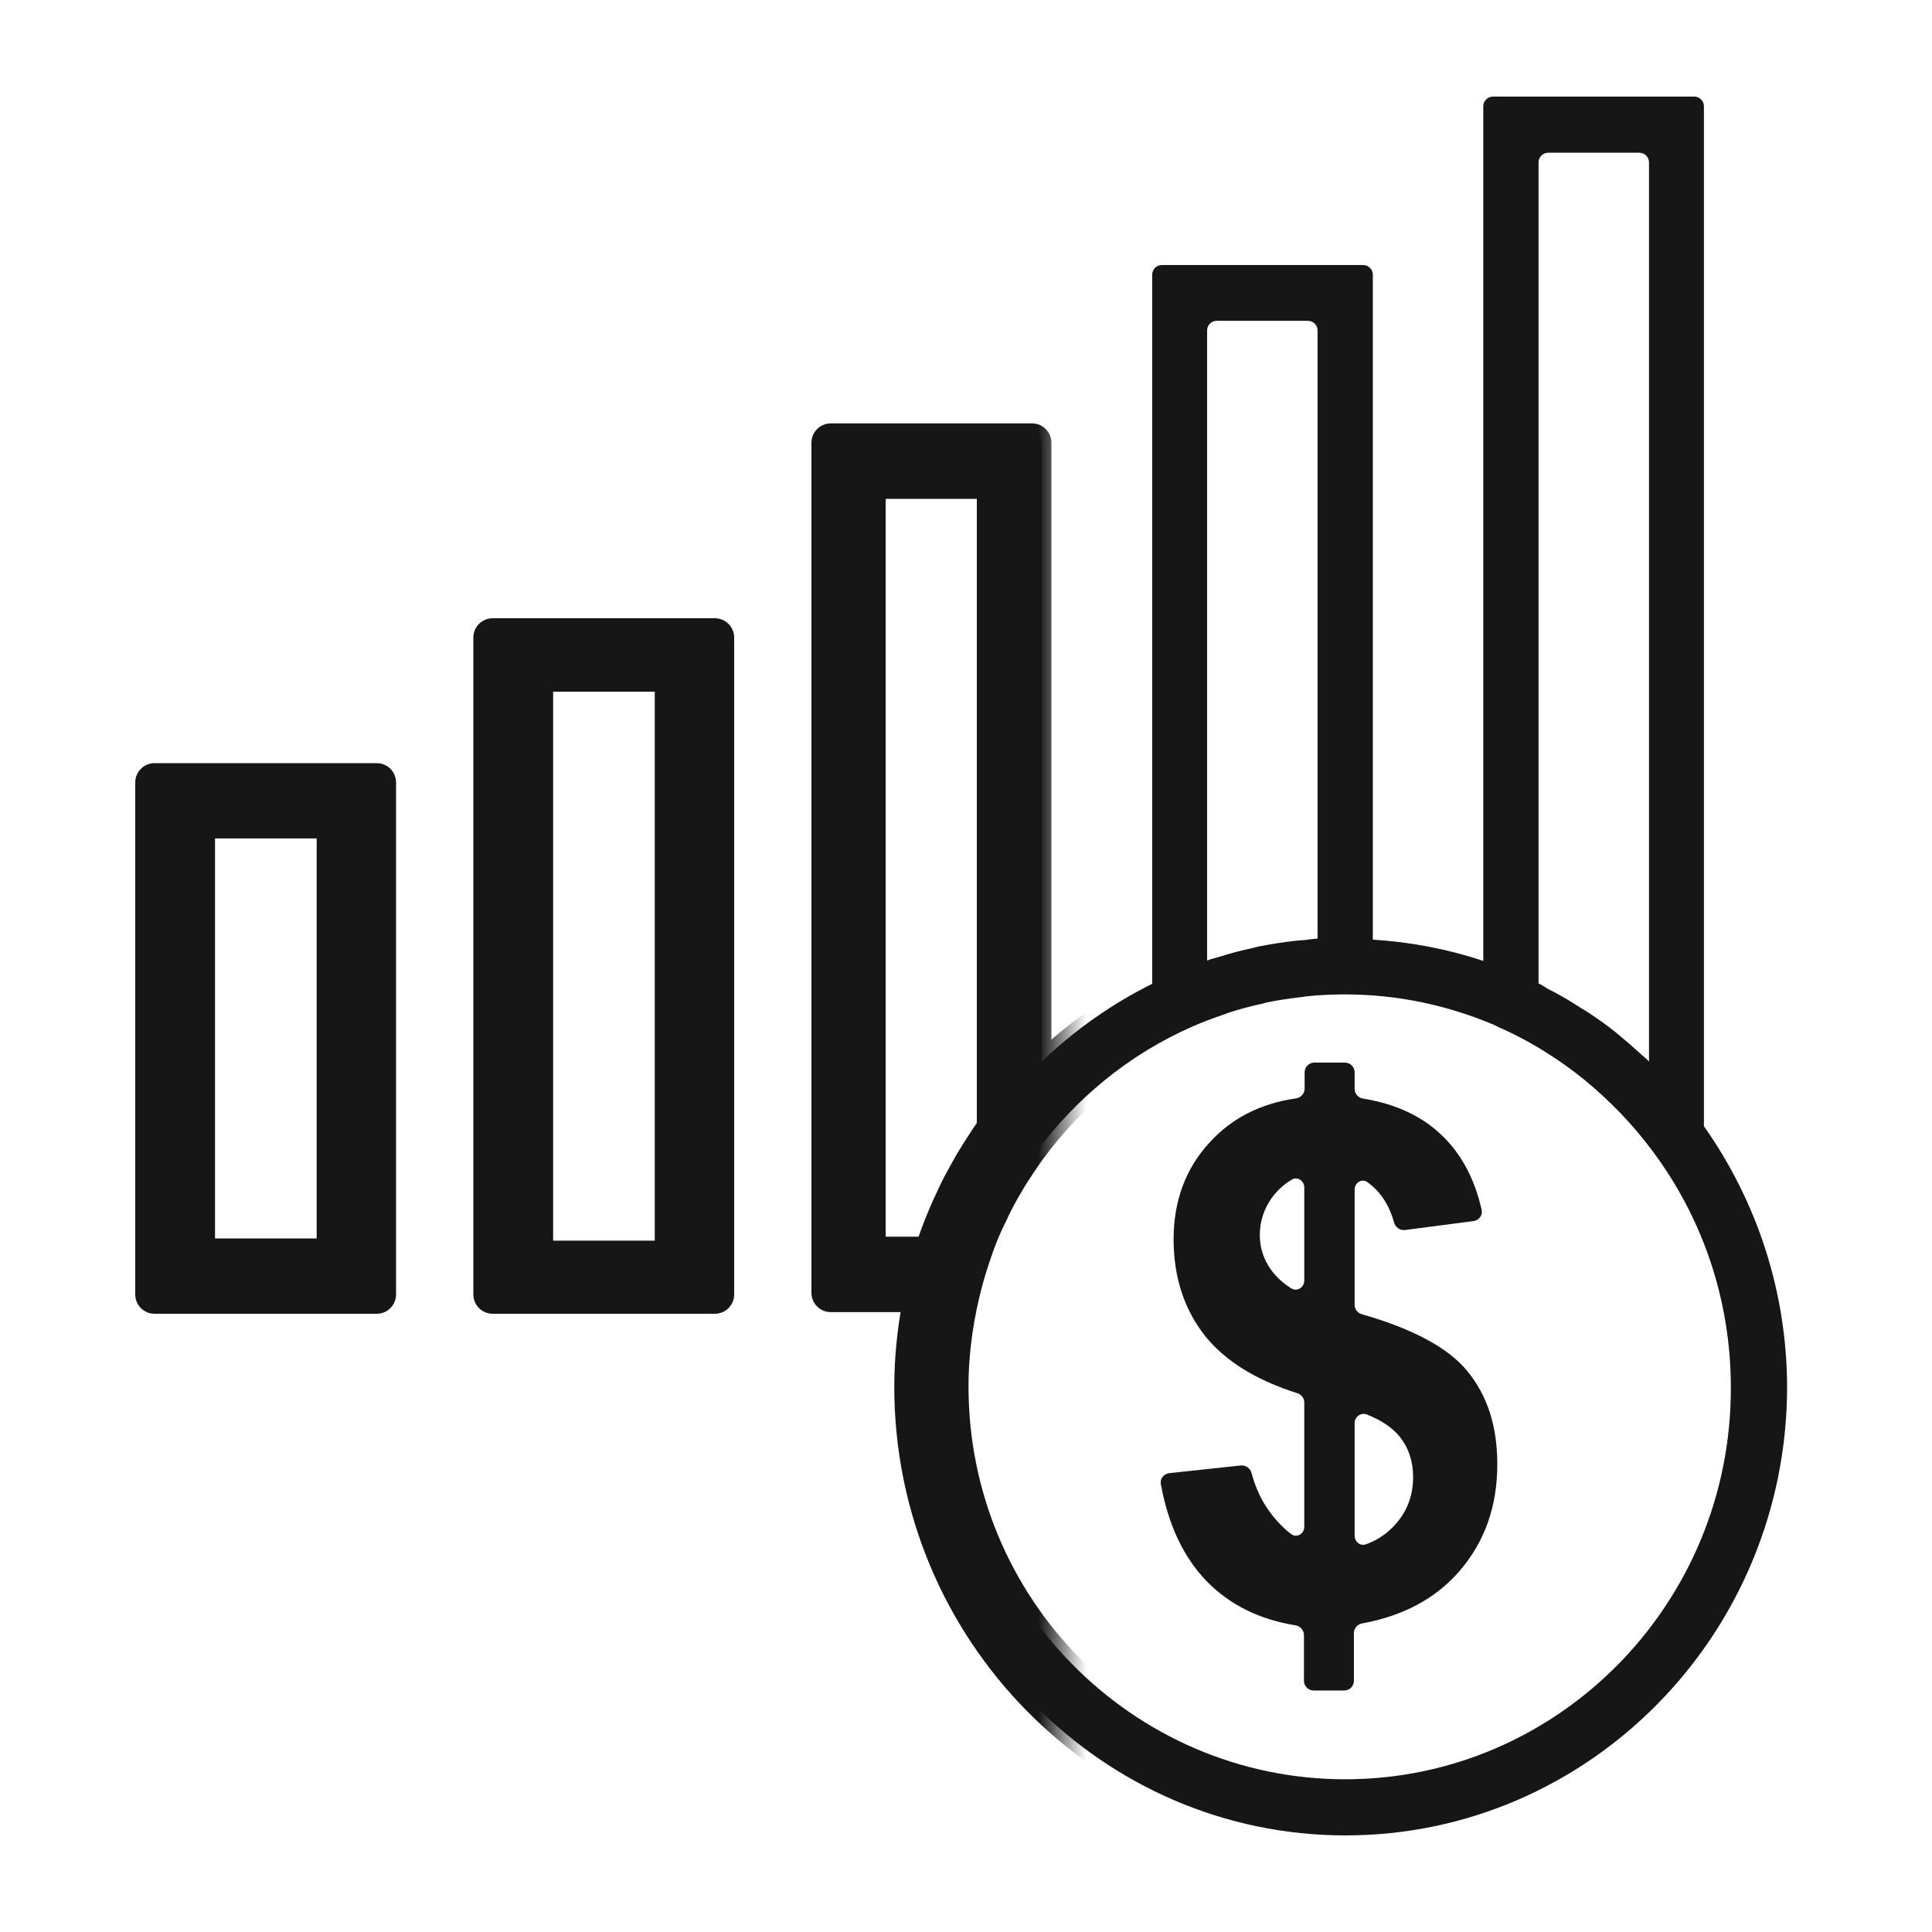 <svg width="40" height="40" viewBox="0 0 40 40" fill="none" xmlns="http://www.w3.org/2000/svg">
<path d="M30.377 28.385C29.99 27.91 29.261 27.514 28.193 27.209C28.107 27.184 28.046 27.105 28.046 27.015V24.631C28.046 24.487 28.194 24.391 28.311 24.476C28.576 24.666 28.761 24.942 28.861 25.306C28.889 25.409 28.985 25.48 29.091 25.466L30.509 25.281C30.622 25.266 30.701 25.16 30.676 25.049C30.533 24.416 30.263 23.902 29.859 23.512C29.448 23.113 28.903 22.856 28.221 22.745C28.121 22.729 28.046 22.644 28.046 22.543V22.2C28.046 22.09 27.956 22 27.846 22H27.211C27.101 22 27.011 22.09 27.011 22.2V22.538C27.011 22.641 26.933 22.727 26.831 22.741C26.092 22.847 25.494 23.156 25.041 23.656C24.546 24.195 24.298 24.865 24.298 25.657C24.298 26.441 24.517 27.111 24.949 27.658C25.366 28.177 25.999 28.572 26.86 28.845C26.945 28.872 27.004 28.95 27.004 29.039V31.608C27.004 31.757 26.847 31.85 26.729 31.759C26.578 31.644 26.436 31.498 26.303 31.322C26.124 31.085 25.995 30.808 25.912 30.498C25.886 30.399 25.792 30.33 25.689 30.341L24.207 30.5C24.094 30.513 24.014 30.616 24.034 30.728C24.191 31.586 24.512 32.252 24.985 32.74C25.465 33.228 26.073 33.529 26.822 33.651C26.921 33.667 26.997 33.752 26.997 33.853V34.8C26.997 34.91 27.087 35 27.197 35H27.831C27.942 35 28.031 34.91 28.031 34.8V33.812C28.031 33.713 28.104 33.629 28.202 33.611C29.049 33.456 29.722 33.098 30.214 32.531C30.738 31.926 31 31.192 31 30.314C31 29.529 30.794 28.889 30.377 28.385ZM27.004 26.509C27.004 26.654 26.855 26.75 26.733 26.673C26.556 26.561 26.416 26.431 26.31 26.283C26.154 26.06 26.083 25.822 26.083 25.57C26.083 25.29 26.168 25.03 26.331 24.8C26.446 24.645 26.583 24.519 26.747 24.422C26.866 24.352 27.004 24.449 27.004 24.587V26.509ZM28.917 31.53C28.742 31.736 28.529 31.886 28.277 31.974C28.16 32.015 28.046 31.919 28.046 31.794V29.467C28.046 29.333 28.175 29.236 28.3 29.286C28.6 29.405 28.822 29.556 28.974 29.738C29.165 29.976 29.257 30.256 29.257 30.58C29.257 30.947 29.144 31.264 28.917 31.53Z" fill="#161616"/>
<path d="M2.9 16.2V26.8C2.9 26.966 3.034 27.1 3.2 27.1H7.8C7.966 27.1 8.1 26.966 8.1 26.8V16.2C8.1 16.034 7.966 15.9 7.8 15.9H3.2C3.034 15.9 2.9 16.034 2.9 16.2ZM6.556 25.741H4.452C4.397 25.741 4.352 25.697 4.352 25.641V17.359C4.352 17.303 4.397 17.259 4.452 17.259H6.556C6.611 17.259 6.656 17.303 6.656 17.359V25.641C6.656 25.697 6.611 25.741 6.556 25.741Z" fill="#161616" stroke="#161616" stroke-width="0.2"/>
<path d="M9.9 13.2V26.8C9.9 26.966 10.034 27.1 10.2 27.1H14.8C14.966 27.1 15.1 26.966 15.1 26.8V13.2C15.1 13.034 14.966 12.9 14.8 12.9H10.2C10.034 12.9 9.9 13.034 9.9 13.2ZM13.556 25.786H11.452C11.397 25.786 11.352 25.741 11.352 25.686V14.321C11.352 14.266 11.397 14.221 11.452 14.221H13.556C13.611 14.221 13.656 14.266 13.656 14.321V25.686C13.656 25.741 13.611 25.786 13.556 25.786Z" fill="#161616" stroke="#161616" stroke-width="0.2"/>
<mask id="path-4-outside-1_6873_23378" x="16" y="1" width="22" height="38" fill="black">
<rect fill="white" x="16" y="1" width="22" height="38"/>
<path d="M35.278 23.317V2.2C35.278 2.09 35.188 2 35.078 2H30.91C30.799 2 30.71 2.09 30.71 2.2V19.894C29.985 19.653 29.218 19.504 28.423 19.454V5.687C28.423 5.576 28.333 5.487 28.223 5.487H24.055C23.945 5.487 23.855 5.576 23.855 5.687V20.369C23.011 20.787 22.244 21.332 21.568 21.977V9.166C21.568 9.056 21.478 8.966 21.368 8.966H17.2C17.09 8.966 17 9.056 17 9.166V26.766C17 26.877 17.09 26.966 17.2 26.966H18.883C18.778 27.533 18.715 28.114 18.715 28.709C18.715 33.833 22.816 38 27.858 38C32.9 38 37 33.833 37 28.709C36.993 26.697 36.352 24.84 35.278 23.317ZM31.854 3.362C31.854 3.252 31.943 3.162 32.054 3.162H33.941C34.051 3.162 34.141 3.252 34.141 3.362V21.977C34.078 21.913 34.008 21.857 33.946 21.8C33.806 21.672 33.66 21.545 33.513 21.424C33.36 21.297 33.199 21.176 33.032 21.063C32.941 20.999 32.844 20.935 32.746 20.879C32.614 20.794 32.481 20.709 32.342 20.631C32.244 20.574 32.139 20.517 32.035 20.468C31.972 20.425 31.916 20.39 31.854 20.361V3.362ZM24.992 6.842C24.992 6.731 25.081 6.642 25.192 6.642H27.079C27.189 6.642 27.279 6.731 27.279 6.842V19.433C27.195 19.44 27.105 19.447 27.021 19.461C26.958 19.468 26.902 19.468 26.84 19.476C26.575 19.504 26.317 19.547 26.059 19.596C26.003 19.61 25.947 19.624 25.884 19.639C25.682 19.681 25.473 19.738 25.271 19.802C25.194 19.823 25.124 19.844 25.047 19.865C25.04 19.872 25.02 19.88 24.992 19.887V6.842ZM19.636 24.642C19.455 25.017 19.294 25.4 19.162 25.804H18.337C18.226 25.804 18.137 25.714 18.137 25.604V10.328C18.137 10.218 18.226 10.128 18.337 10.128H20.224C20.334 10.128 20.424 10.218 20.424 10.328V23.309C20.417 23.324 20.41 23.338 20.396 23.352C20.291 23.501 20.201 23.65 20.103 23.798C20.061 23.869 20.02 23.933 19.978 24.004C19.887 24.16 19.803 24.316 19.72 24.472C19.692 24.528 19.664 24.585 19.636 24.642ZM27.851 36.838C23.436 36.838 19.852 33.188 19.852 28.709C19.852 27.958 19.964 27.228 20.152 26.534C20.215 26.307 20.285 26.095 20.361 25.875C20.368 25.846 20.382 25.825 20.389 25.797C20.466 25.591 20.549 25.393 20.647 25.202C20.661 25.166 20.682 25.131 20.696 25.095C20.787 24.904 20.891 24.72 20.996 24.543C21.017 24.507 21.038 24.472 21.059 24.436C21.17 24.259 21.289 24.082 21.414 23.905C22.251 22.757 23.367 21.835 24.671 21.261C24.894 21.162 25.124 21.077 25.354 20.999C25.382 20.992 25.403 20.978 25.424 20.971C25.661 20.893 25.905 20.829 26.142 20.779C26.163 20.772 26.184 20.765 26.212 20.758C26.449 20.709 26.693 20.673 26.93 20.645C26.958 20.645 26.986 20.638 27.021 20.631C27.293 20.602 27.565 20.588 27.844 20.588C28.939 20.588 29.978 20.815 30.933 21.219L30.989 21.247C31.031 21.268 31.073 21.29 31.114 21.304C31.372 21.424 31.623 21.552 31.867 21.701C31.93 21.736 31.993 21.779 32.049 21.814C32.286 21.963 32.523 22.133 32.746 22.31C32.767 22.331 32.795 22.346 32.816 22.367C33.332 22.792 33.806 23.281 34.211 23.827C35.229 25.187 35.835 26.881 35.835 28.724C35.849 33.195 32.265 36.838 27.851 36.838Z"/>
</mask>
<path d="M35.278 23.317V2.2C35.278 2.09 35.188 2 35.078 2H30.91C30.799 2 30.71 2.09 30.71 2.2V19.894C29.985 19.653 29.218 19.504 28.423 19.454V5.687C28.423 5.576 28.333 5.487 28.223 5.487H24.055C23.945 5.487 23.855 5.576 23.855 5.687V20.369C23.011 20.787 22.244 21.332 21.568 21.977V9.166C21.568 9.056 21.478 8.966 21.368 8.966H17.2C17.09 8.966 17 9.056 17 9.166V26.766C17 26.877 17.09 26.966 17.2 26.966H18.883C18.778 27.533 18.715 28.114 18.715 28.709C18.715 33.833 22.816 38 27.858 38C32.9 38 37 33.833 37 28.709C36.993 26.697 36.352 24.84 35.278 23.317ZM31.854 3.362C31.854 3.252 31.943 3.162 32.054 3.162H33.941C34.051 3.162 34.141 3.252 34.141 3.362V21.977C34.078 21.913 34.008 21.857 33.946 21.8C33.806 21.672 33.66 21.545 33.513 21.424C33.36 21.297 33.199 21.176 33.032 21.063C32.941 20.999 32.844 20.935 32.746 20.879C32.614 20.794 32.481 20.709 32.342 20.631C32.244 20.574 32.139 20.517 32.035 20.468C31.972 20.425 31.916 20.39 31.854 20.361V3.362ZM24.992 6.842C24.992 6.731 25.081 6.642 25.192 6.642H27.079C27.189 6.642 27.279 6.731 27.279 6.842V19.433C27.195 19.44 27.105 19.447 27.021 19.461C26.958 19.468 26.902 19.468 26.84 19.476C26.575 19.504 26.317 19.547 26.059 19.596C26.003 19.61 25.947 19.624 25.884 19.639C25.682 19.681 25.473 19.738 25.271 19.802C25.194 19.823 25.124 19.844 25.047 19.865C25.04 19.872 25.02 19.88 24.992 19.887V6.842ZM19.636 24.642C19.455 25.017 19.294 25.4 19.162 25.804H18.337C18.226 25.804 18.137 25.714 18.137 25.604V10.328C18.137 10.218 18.226 10.128 18.337 10.128H20.224C20.334 10.128 20.424 10.218 20.424 10.328V23.309C20.417 23.324 20.41 23.338 20.396 23.352C20.291 23.501 20.201 23.65 20.103 23.798C20.061 23.869 20.02 23.933 19.978 24.004C19.887 24.16 19.803 24.316 19.72 24.472C19.692 24.528 19.664 24.585 19.636 24.642ZM27.851 36.838C23.436 36.838 19.852 33.188 19.852 28.709C19.852 27.958 19.964 27.228 20.152 26.534C20.215 26.307 20.285 26.095 20.361 25.875C20.368 25.846 20.382 25.825 20.389 25.797C20.466 25.591 20.549 25.393 20.647 25.202C20.661 25.166 20.682 25.131 20.696 25.095C20.787 24.904 20.891 24.72 20.996 24.543C21.017 24.507 21.038 24.472 21.059 24.436C21.17 24.259 21.289 24.082 21.414 23.905C22.251 22.757 23.367 21.835 24.671 21.261C24.894 21.162 25.124 21.077 25.354 20.999C25.382 20.992 25.403 20.978 25.424 20.971C25.661 20.893 25.905 20.829 26.142 20.779C26.163 20.772 26.184 20.765 26.212 20.758C26.449 20.709 26.693 20.673 26.93 20.645C26.958 20.645 26.986 20.638 27.021 20.631C27.293 20.602 27.565 20.588 27.844 20.588C28.939 20.588 29.978 20.815 30.933 21.219L30.989 21.247C31.031 21.268 31.073 21.29 31.114 21.304C31.372 21.424 31.623 21.552 31.867 21.701C31.93 21.736 31.993 21.779 32.049 21.814C32.286 21.963 32.523 22.133 32.746 22.31C32.767 22.331 32.795 22.346 32.816 22.367C33.332 22.792 33.806 23.281 34.211 23.827C35.229 25.187 35.835 26.881 35.835 28.724C35.849 33.195 32.265 36.838 27.851 36.838Z" fill="#161616"/>
<path d="M35.278 23.317H35.078V23.38L35.114 23.432L35.278 23.317ZM30.71 19.894L30.647 20.084L30.91 20.171V19.894H30.71ZM28.423 19.454H28.223V19.642L28.41 19.654L28.423 19.454ZM23.855 20.369L23.944 20.548L24.055 20.493V20.369H23.855ZM21.568 21.977H21.368V22.444L21.706 22.122L21.568 21.977ZM18.883 26.966L19.079 27.002L19.123 26.766H18.883V26.966ZM37 28.709H37.2L37.2 28.709L37 28.709ZM34.141 21.977L33.998 22.117L34.341 22.466V21.977H34.141ZM33.946 21.8L33.811 21.948L33.812 21.948L33.946 21.8ZM33.513 21.424L33.385 21.578L33.386 21.579L33.513 21.424ZM33.032 21.063L32.917 21.227L32.92 21.229L33.032 21.063ZM32.746 20.879L32.638 21.047L32.646 21.052L32.746 20.879ZM32.342 20.631L32.241 20.804L32.244 20.805L32.342 20.631ZM32.035 20.468L31.923 20.633L31.935 20.642L31.949 20.648L32.035 20.468ZM31.854 20.361H31.654V20.491L31.771 20.544L31.854 20.361ZM27.279 19.433L27.296 19.632L27.479 19.617V19.433H27.279ZM27.021 19.461L27.043 19.66L27.054 19.659L27.021 19.461ZM26.84 19.476L26.861 19.674L26.862 19.674L26.84 19.476ZM26.059 19.596L26.021 19.399L26.009 19.402L26.059 19.596ZM25.884 19.639L25.925 19.834L25.928 19.834L25.884 19.639ZM25.271 19.802L25.324 19.994L25.331 19.992L25.271 19.802ZM25.047 19.865L24.994 19.673L24.942 19.687L24.905 19.725L25.047 19.865ZM24.992 19.887H24.792V20.144L25.041 20.081L24.992 19.887ZM19.636 24.642L19.456 24.553L19.456 24.555L19.636 24.642ZM19.162 25.804V26.004H19.307L19.352 25.866L19.162 25.804ZM20.424 23.309L20.603 23.398L20.624 23.356V23.309H20.424ZM20.396 23.352L20.253 23.212L20.242 23.224L20.233 23.237L20.396 23.352ZM20.103 23.798L19.936 23.689L19.931 23.697L20.103 23.798ZM19.978 24.004L19.805 23.902L19.805 23.903L19.978 24.004ZM19.72 24.472L19.543 24.377L19.54 24.383L19.72 24.472ZM20.152 26.534L19.959 26.48L19.959 26.482L20.152 26.534ZM20.361 25.875L20.55 25.941L20.553 25.932L20.555 25.923L20.361 25.875ZM20.389 25.797L20.202 25.727L20.198 25.738L20.195 25.749L20.389 25.797ZM20.647 25.202L20.825 25.293L20.83 25.284L20.833 25.275L20.647 25.202ZM20.696 25.095L20.515 25.009L20.51 25.022L20.696 25.095ZM20.996 24.543L20.824 24.441L20.996 24.543ZM21.059 24.436L20.889 24.33L20.886 24.334L21.059 24.436ZM21.414 23.905L21.253 23.787L21.251 23.789L21.414 23.905ZM24.671 21.261L24.751 21.445L24.752 21.444L24.671 21.261ZM25.354 20.999L25.305 20.805L25.297 20.807L25.29 20.81L25.354 20.999ZM25.424 20.971L25.361 20.781L25.36 20.781L25.424 20.971ZM26.142 20.779L26.183 20.975L26.195 20.973L26.206 20.969L26.142 20.779ZM26.212 20.758L26.171 20.562L26.163 20.564L26.212 20.758ZM26.93 20.645V20.445H26.918L26.907 20.446L26.93 20.645ZM27.021 20.631L27 20.432L26.991 20.433L26.981 20.435L27.021 20.631ZM30.933 21.219L31.024 21.04L31.011 21.035L30.933 21.219ZM30.989 21.247L31.079 21.069L31.079 21.069L30.989 21.247ZM31.114 21.304L31.199 21.123L31.189 21.118L31.178 21.114L31.114 21.304ZM31.867 21.701L31.763 21.872L31.769 21.875L31.867 21.701ZM32.049 21.814L31.942 21.983L31.942 21.984L32.049 21.814ZM32.746 22.31L32.889 22.17L32.88 22.161L32.87 22.154L32.746 22.31ZM32.816 22.367L32.673 22.507L32.681 22.515L32.689 22.521L32.816 22.367ZM34.211 23.827L34.05 23.946L34.05 23.947L34.211 23.827ZM35.835 28.724H35.635L35.635 28.724L35.835 28.724ZM35.477 23.317V2.2H35.078V23.317H35.477ZM35.078 1.8H30.91V2.2H35.078V1.8ZM30.51 2.2V19.894H30.91V2.2H30.51ZM30.773 19.704C30.031 19.457 29.247 19.305 28.435 19.255L28.41 19.654C29.188 19.703 29.938 19.848 30.647 20.084L30.773 19.704ZM28.623 19.454V5.687H28.223V19.454H28.623ZM28.223 5.287H24.055V5.687H28.223V5.287ZM23.655 5.687V20.369H24.055V5.687H23.655ZM23.766 20.189C22.904 20.617 22.12 21.174 21.43 21.832L21.706 22.122C22.368 21.49 23.119 20.956 23.944 20.548L23.766 20.189ZM21.768 21.977V9.166H21.368V21.977H21.768ZM21.368 8.766H17.2V9.166H21.368V8.766ZM16.8 9.166V26.766H17.2V9.166H16.8ZM17.2 27.166H18.883V26.766H17.2V27.166ZM18.686 26.93C18.58 27.507 18.515 28.1 18.515 28.709H18.916C18.916 28.128 18.977 27.559 19.079 27.002L18.686 26.93ZM18.515 28.709C18.515 33.941 22.702 38.2 27.858 38.2V37.8C22.929 37.8 18.916 33.726 18.916 28.709H18.515ZM27.858 38.2C33.013 38.2 37.2 33.941 37.2 28.709H36.8C36.8 33.726 32.786 37.8 27.858 37.8V38.2ZM37.2 28.709C37.193 26.653 36.538 24.757 35.441 23.201L35.114 23.432C36.165 24.923 36.793 26.74 36.8 28.71L37.2 28.709ZM32.054 3.362H33.941V2.962H32.054V3.362ZM33.941 3.362V21.977H34.341V3.362H33.941ZM34.283 21.837C34.216 21.768 34.132 21.698 34.08 21.652L33.812 21.948C33.885 22.015 33.941 22.059 33.998 22.117L34.283 21.837ZM34.081 21.652C33.939 21.523 33.79 21.393 33.64 21.27L33.386 21.579C33.53 21.697 33.673 21.822 33.811 21.948L34.081 21.652ZM33.641 21.271C33.483 21.139 33.317 21.014 33.144 20.897L32.92 21.229C33.082 21.338 33.237 21.455 33.385 21.578L33.641 21.271ZM33.147 20.899C33.053 20.833 32.95 20.766 32.847 20.706L32.646 21.052C32.737 21.105 32.83 21.165 32.917 21.227L33.147 20.899ZM32.854 20.71C32.722 20.626 32.585 20.538 32.439 20.456L32.244 20.805C32.377 20.88 32.505 20.962 32.638 21.047L32.854 20.71ZM32.442 20.458C32.341 20.399 32.231 20.34 32.121 20.287L31.949 20.648C32.047 20.695 32.147 20.749 32.241 20.804L32.442 20.458ZM32.147 20.302C32.082 20.258 32.015 20.215 31.936 20.179L31.771 20.544C31.818 20.565 31.862 20.592 31.923 20.633L32.147 20.302ZM32.054 20.361V3.362H31.654V20.361H32.054ZM25.192 6.842H27.079V6.442H25.192V6.842ZM27.079 6.842V19.433H27.479V6.842H27.079ZM27.262 19.234C27.181 19.241 27.081 19.248 26.988 19.264L27.054 19.659C27.128 19.646 27.209 19.64 27.296 19.632L27.262 19.234ZM26.998 19.263C26.973 19.265 26.949 19.267 26.918 19.269C26.889 19.271 26.855 19.273 26.817 19.277L26.862 19.674C26.887 19.672 26.912 19.67 26.942 19.668C26.971 19.666 27.006 19.664 27.043 19.66L26.998 19.263ZM26.818 19.277C26.546 19.306 26.282 19.349 26.021 19.4L26.096 19.793C26.351 19.744 26.603 19.702 26.861 19.674L26.818 19.277ZM26.009 19.402C25.953 19.416 25.9 19.43 25.84 19.444L25.928 19.834C25.994 19.819 26.052 19.804 26.108 19.79L26.009 19.402ZM25.843 19.443C25.633 19.487 25.418 19.546 25.21 19.611L25.331 19.992C25.528 19.93 25.731 19.875 25.925 19.834L25.843 19.443ZM25.217 19.609C25.177 19.62 25.14 19.631 25.103 19.641C25.067 19.652 25.031 19.662 24.994 19.673L25.101 20.058C25.141 20.047 25.178 20.036 25.215 20.026C25.252 20.015 25.287 20.005 25.324 19.994L25.217 19.609ZM24.905 19.725C24.915 19.715 24.925 19.707 24.931 19.703C24.938 19.698 24.943 19.695 24.947 19.694C24.954 19.69 24.958 19.688 24.958 19.688C24.958 19.688 24.954 19.69 24.942 19.693L25.041 20.081C25.058 20.076 25.078 20.071 25.097 20.064C25.106 20.06 25.152 20.044 25.19 20.006L24.905 19.725ZM25.192 19.887V6.842H24.792V19.887H25.192ZM19.456 24.555C19.271 24.937 19.108 25.328 18.972 25.742L19.352 25.866C19.481 25.472 19.638 25.098 19.816 24.729L19.456 24.555ZM19.162 25.604H18.337V26.004H19.162V25.604ZM18.337 25.604V10.328H17.937V25.604H18.337ZM18.337 10.328H20.224V9.928H18.337V10.328ZM20.224 10.328V23.309H20.624V10.328H20.224ZM20.244 23.221C20.243 23.225 20.242 23.226 20.241 23.227C20.241 23.228 20.241 23.227 20.242 23.226C20.244 23.222 20.248 23.217 20.253 23.212L20.539 23.492C20.578 23.453 20.596 23.412 20.603 23.398L20.244 23.221ZM20.233 23.237C20.126 23.389 20.029 23.548 19.936 23.689L20.27 23.908C20.373 23.752 20.457 23.613 20.56 23.467L20.233 23.237ZM19.931 23.697C19.911 23.73 19.892 23.762 19.871 23.796C19.85 23.829 19.828 23.865 19.805 23.902L20.15 24.106C20.169 24.073 20.189 24.041 20.21 24.007C20.231 23.973 20.253 23.938 20.275 23.9L19.931 23.697ZM19.805 23.903C19.712 24.063 19.627 24.222 19.543 24.377L19.896 24.566C19.98 24.41 20.062 24.257 20.151 24.105L19.805 23.903ZM19.54 24.383C19.526 24.412 19.512 24.44 19.498 24.468C19.484 24.497 19.471 24.525 19.456 24.553L19.815 24.73C19.829 24.702 19.843 24.673 19.857 24.645C19.871 24.617 19.885 24.588 19.899 24.56L19.54 24.383ZM27.851 36.638C23.55 36.638 20.052 33.081 20.052 28.709H19.652C19.652 33.295 23.323 37.038 27.851 37.038V36.638ZM20.052 28.709C20.052 27.978 20.161 27.266 20.345 26.586L19.959 26.482C19.767 27.191 19.652 27.938 19.652 28.709H20.052ZM20.345 26.587C20.406 26.366 20.474 26.158 20.55 25.941L20.172 25.809C20.095 26.031 20.024 26.248 19.959 26.48L20.345 26.587ZM20.555 25.923C20.555 25.926 20.554 25.927 20.559 25.913C20.564 25.903 20.576 25.876 20.583 25.845L20.195 25.749C20.196 25.746 20.197 25.744 20.191 25.758C20.186 25.769 20.175 25.795 20.167 25.827L20.555 25.923ZM20.576 25.867C20.651 25.666 20.732 25.475 20.825 25.293L20.469 25.111C20.367 25.311 20.28 25.516 20.202 25.727L20.576 25.867ZM20.833 25.275C20.837 25.266 20.842 25.256 20.851 25.237C20.859 25.22 20.872 25.195 20.882 25.169L20.51 25.022C20.506 25.031 20.502 25.041 20.492 25.06C20.484 25.076 20.472 25.102 20.461 25.128L20.833 25.275ZM20.877 25.181C20.963 24.998 21.064 24.82 21.168 24.644L20.824 24.441C20.718 24.619 20.61 24.81 20.515 25.01L20.877 25.181ZM21.168 24.644C21.178 24.627 21.189 24.609 21.199 24.591C21.21 24.573 21.22 24.556 21.231 24.538L20.886 24.334C20.876 24.352 20.865 24.37 20.855 24.388C20.845 24.405 20.834 24.423 20.824 24.441L21.168 24.644ZM21.228 24.543C21.337 24.369 21.454 24.195 21.577 24.02L21.251 23.789C21.123 23.969 21.003 24.149 20.889 24.33L21.228 24.543ZM21.576 24.023C22.393 22.902 23.481 22.004 24.751 21.445L24.59 21.078C23.252 21.667 22.109 22.612 21.253 23.787L21.576 24.023ZM24.752 21.444C24.968 21.348 25.192 21.265 25.418 21.189L25.29 20.81C25.057 20.889 24.82 20.976 24.59 21.079L24.752 21.444ZM25.404 21.193C25.436 21.185 25.462 21.173 25.477 21.166C25.487 21.161 25.486 21.161 25.491 21.159C25.494 21.158 25.492 21.159 25.488 21.16L25.36 20.781C25.345 20.786 25.333 20.792 25.325 20.795C25.321 20.797 25.317 20.799 25.314 20.8C25.311 20.802 25.309 20.803 25.307 20.804C25.299 20.808 25.3 20.807 25.305 20.805L25.404 21.193ZM25.486 21.161C25.716 21.085 25.953 21.023 26.183 20.975L26.101 20.584C25.858 20.635 25.606 20.7 25.361 20.781L25.486 21.161ZM26.206 20.969C26.227 20.962 26.242 20.957 26.261 20.952L26.163 20.564C26.127 20.574 26.099 20.583 26.078 20.59L26.206 20.969ZM26.253 20.954C26.482 20.906 26.72 20.871 26.954 20.843L26.907 20.446C26.666 20.475 26.416 20.511 26.171 20.562L26.253 20.954ZM26.93 20.845C26.984 20.845 27.041 20.831 27.061 20.827L26.981 20.435C26.972 20.437 26.962 20.439 26.955 20.44C26.948 20.442 26.942 20.443 26.938 20.444C26.928 20.445 26.928 20.445 26.93 20.445V20.845ZM27.042 20.83C27.307 20.802 27.572 20.788 27.844 20.788V20.388C27.558 20.388 27.279 20.403 27 20.432L27.042 20.83ZM27.844 20.788C28.911 20.788 29.923 21.009 30.855 21.403L31.011 21.035C30.032 20.621 28.967 20.388 27.844 20.388V20.788ZM30.843 21.397L30.898 21.425L31.079 21.069L31.024 21.041L30.843 21.397ZM30.898 21.425C30.937 21.445 30.992 21.474 31.05 21.493L31.178 21.114C31.153 21.106 31.124 21.092 31.079 21.069L30.898 21.425ZM31.03 21.485C31.284 21.604 31.528 21.728 31.763 21.872L31.972 21.53C31.719 21.376 31.461 21.245 31.199 21.123L31.03 21.485ZM31.769 21.875C31.826 21.907 31.879 21.943 31.942 21.983L32.156 21.645C32.107 21.614 32.035 21.565 31.966 21.527L31.769 21.875ZM31.942 21.984C32.173 22.128 32.404 22.294 32.622 22.467L32.87 22.154C32.642 21.973 32.399 21.798 32.155 21.645L31.942 21.984ZM32.604 22.451C32.628 22.475 32.654 22.493 32.663 22.5C32.678 22.511 32.676 22.51 32.673 22.507L32.959 22.227C32.934 22.202 32.908 22.184 32.898 22.177C32.884 22.166 32.886 22.167 32.889 22.17L32.604 22.451ZM32.689 22.521C33.193 22.937 33.656 23.414 34.05 23.946L34.371 23.708C33.956 23.148 33.471 22.647 32.943 22.213L32.689 22.521ZM34.05 23.947C35.044 25.274 35.635 26.926 35.635 28.724H36.035C36.035 26.836 35.414 25.101 34.371 23.707L34.05 23.947ZM35.635 28.724C35.649 33.088 32.152 36.638 27.851 36.638V37.038C32.378 37.038 36.05 33.303 36.035 28.723L35.635 28.724ZM18.337 25.604H17.937C17.937 25.825 18.116 26.004 18.337 26.004V25.604ZM25.192 6.442C24.971 6.442 24.792 6.621 24.792 6.842H25.192V6.842V6.442ZM16.8 26.766C16.8 26.987 16.979 27.166 17.2 27.166V26.766H16.8ZM17.2 8.766C16.979 8.766 16.8 8.945 16.8 9.166H17.2H17.2V8.766ZM21.768 9.166C21.768 8.945 21.589 8.766 21.368 8.766V9.166H21.768ZM27.079 6.842H27.479C27.479 6.621 27.3 6.442 27.079 6.442V6.842ZM18.337 10.328V9.928C18.116 9.928 17.937 10.107 17.937 10.328H18.337ZM32.054 2.962C31.833 2.962 31.654 3.141 31.654 3.362H32.054V3.362V2.962ZM28.623 5.687C28.623 5.466 28.444 5.287 28.223 5.287V5.687V5.687H28.623ZM30.91 1.8C30.689 1.8 30.51 1.979 30.51 2.2H30.91V1.8ZM20.224 10.328H20.624C20.624 10.107 20.445 9.928 20.224 9.928V10.328ZM33.941 3.362H34.341C34.341 3.141 34.162 2.962 33.941 2.962V3.362ZM24.055 5.287C23.834 5.287 23.655 5.466 23.655 5.687H24.055V5.287ZM35.477 2.2C35.477 1.979 35.298 1.8 35.078 1.8V2.2V2.2H35.477Z" fill="#161616" mask="url(#path-4-outside-1_6873_23378)"/>
</svg>
